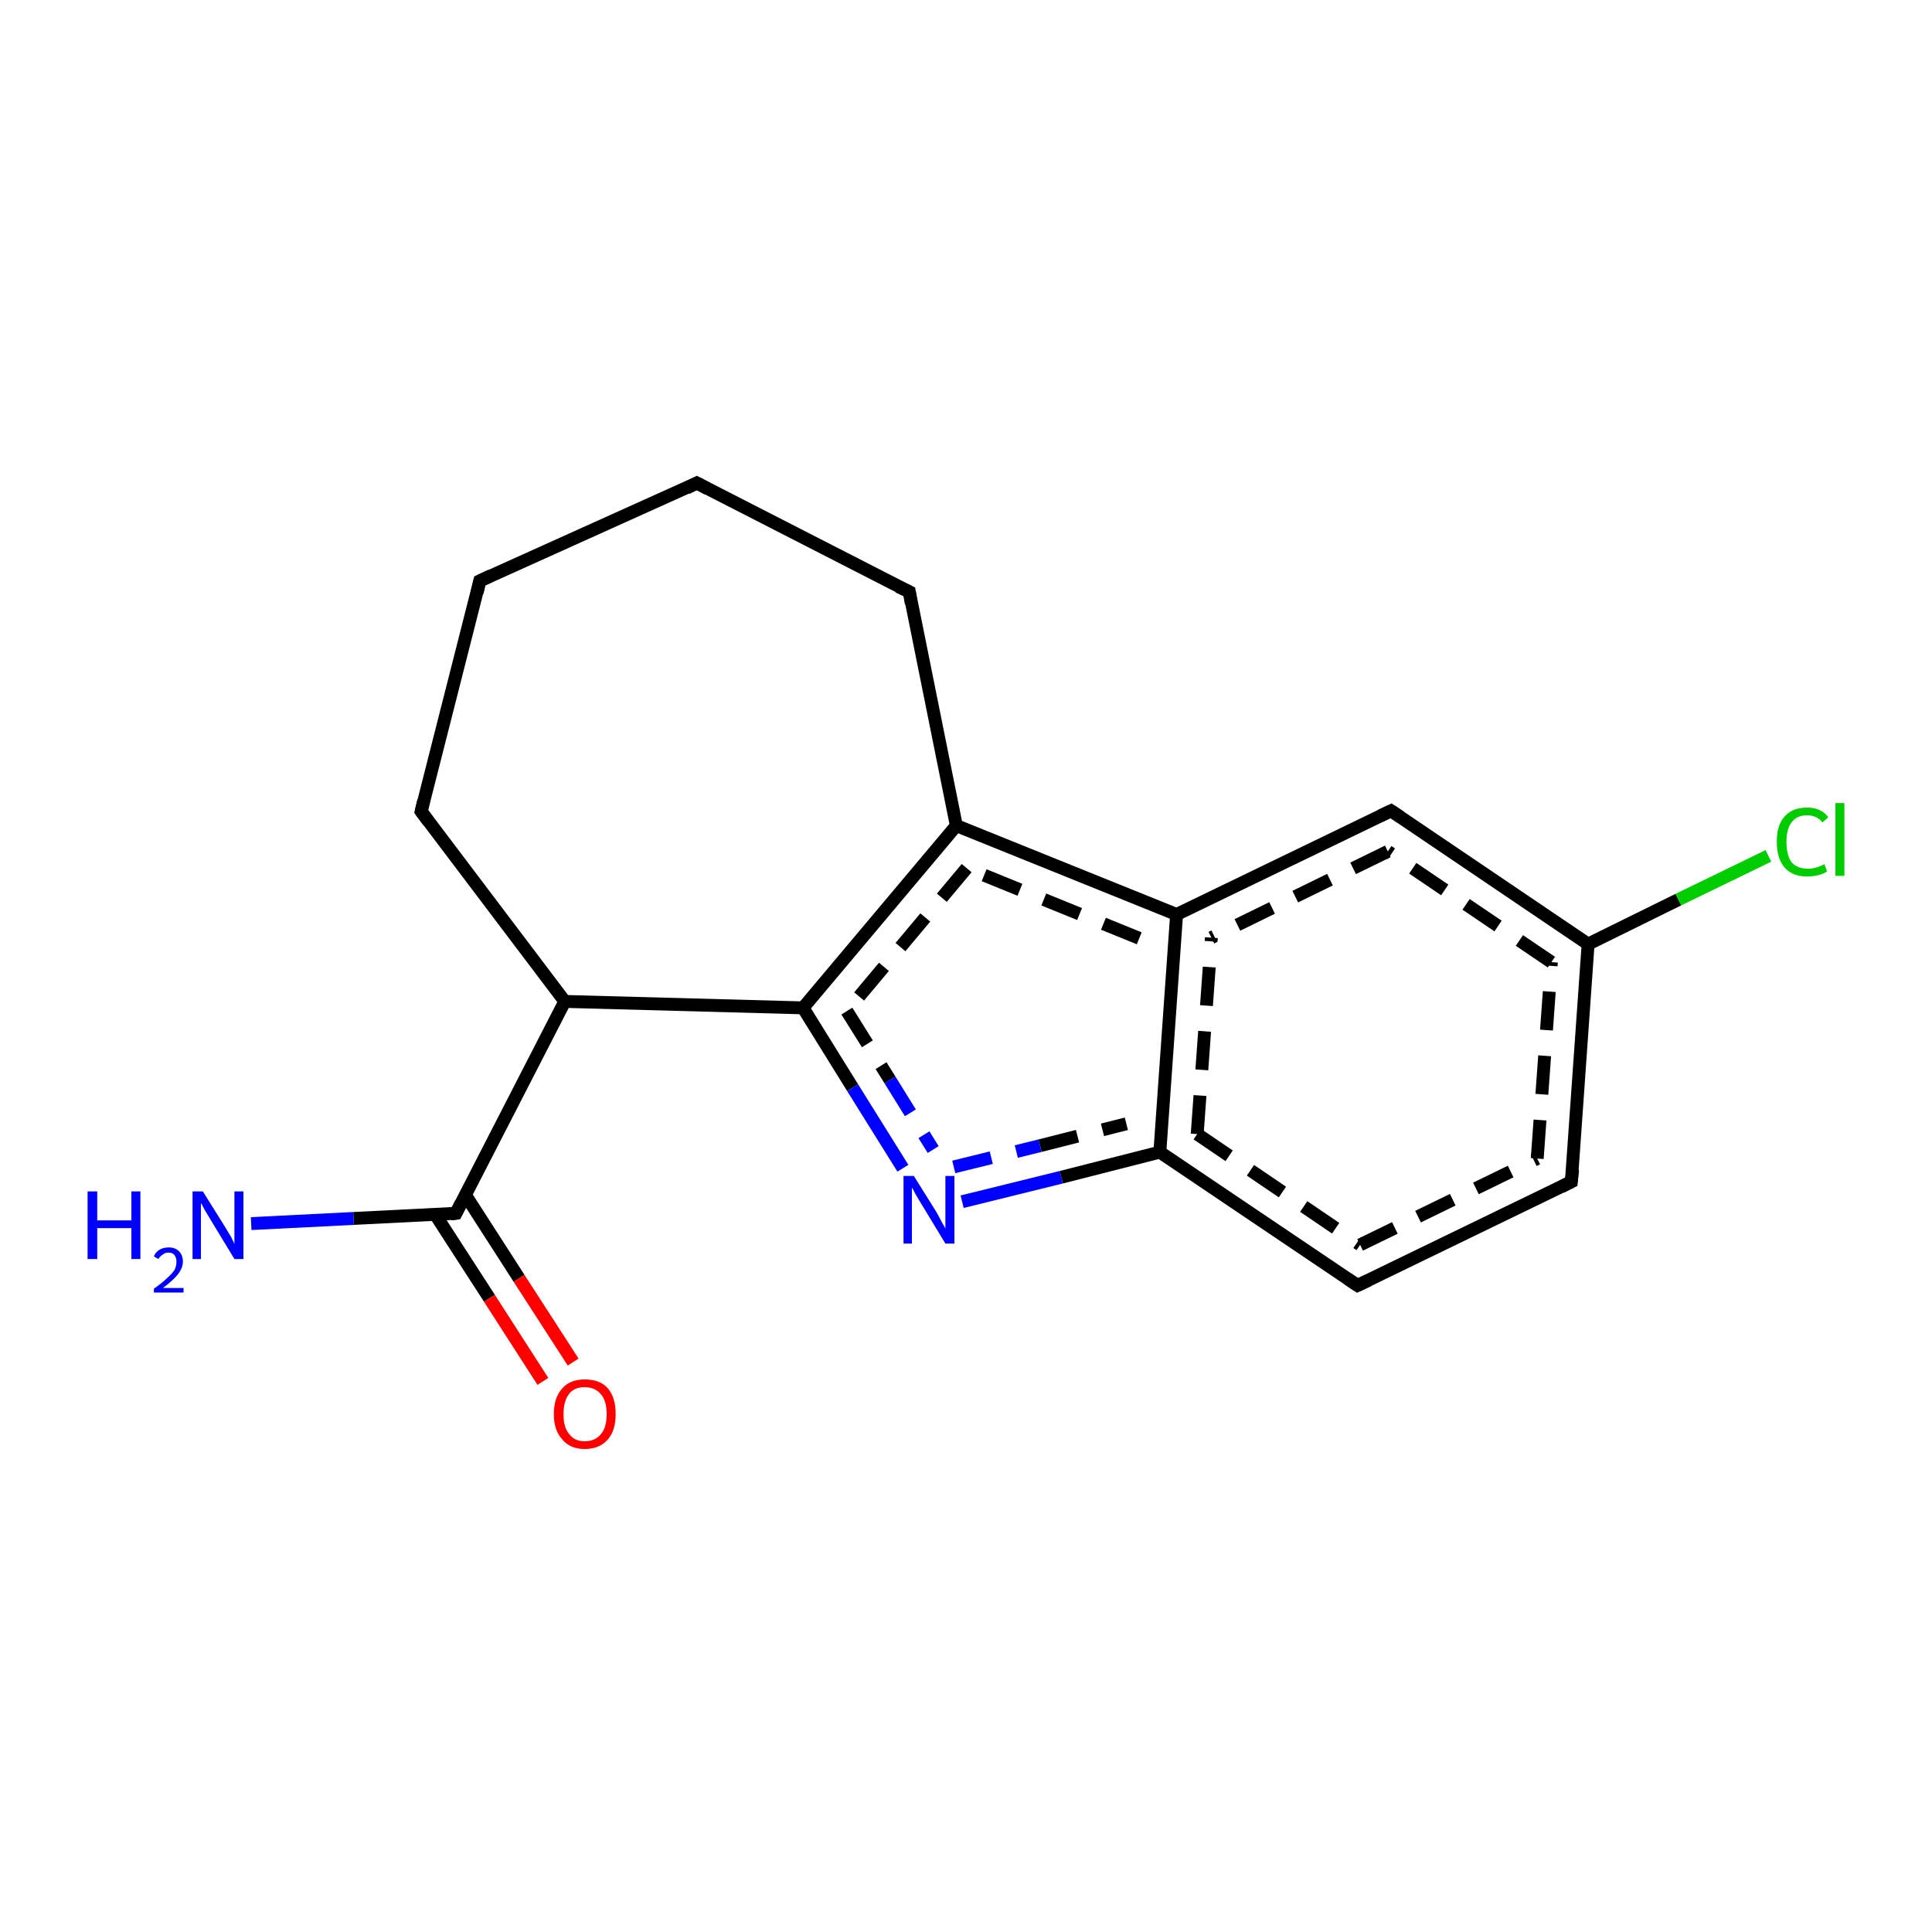 <?xml version='1.0' encoding='iso-8859-1'?>
<svg version='1.1' baseProfile='full'
              xmlns='http://www.w3.org/2000/svg'
                      xmlns:rdkit='http://www.rdkit.org/xml'
                      xmlns:xlink='http://www.w3.org/1999/xlink'
                  xml:space='preserve'
width='300px' height='300px' viewBox='0 0 300 300'>
<!-- END OF HEADER -->
<rect style='opacity:1.0;fill:#FFFFFF;stroke:none' width='300.0' height='300.0' x='0.0' y='0.0'> </rect>
<path class='bond-0 atom-0 atom-1' d='M 274.6,132.9 L 260.6,139.7' style='fill:none;fill-rule:evenodd;stroke:#00CC00;stroke-width:2.0px;stroke-linecap:butt;stroke-linejoin:miter;stroke-opacity:1' />
<path class='bond-0 atom-0 atom-1' d='M 260.6,139.7 L 246.6,146.6' style='fill:none;fill-rule:evenodd;stroke:#000000;stroke-width:2.0px;stroke-linecap:butt;stroke-linejoin:miter;stroke-opacity:1' />
<path class='bond-1 atom-1 atom-2' d='M 246.6,146.6 L 216.0,125.9' style='fill:none;fill-rule:evenodd;stroke:#000000;stroke-width:2.0px;stroke-linecap:butt;stroke-linejoin:miter;stroke-opacity:1' />
<path class='bond-1 atom-1 atom-2' d='M 240.9,149.4 L 215.5,132.2' style='fill:none;fill-rule:evenodd;stroke:#000000;stroke-width:2.0px;stroke-linecap:butt;stroke-linejoin:miter;stroke-opacity:1;stroke-dasharray:6,4' />
<path class='bond-2 atom-2 atom-3' d='M 216.0,125.9 L 182.7,142.0' style='fill:none;fill-rule:evenodd;stroke:#000000;stroke-width:2.0px;stroke-linecap:butt;stroke-linejoin:miter;stroke-opacity:1' />
<path class='bond-2 atom-2 atom-3' d='M 215.5,132.2 L 188.1,145.6' style='fill:none;fill-rule:evenodd;stroke:#000000;stroke-width:2.0px;stroke-linecap:butt;stroke-linejoin:miter;stroke-opacity:1;stroke-dasharray:6,4' />
<path class='bond-3 atom-3 atom-4' d='M 182.7,142.0 L 148.5,128.2' style='fill:none;fill-rule:evenodd;stroke:#000000;stroke-width:2.0px;stroke-linecap:butt;stroke-linejoin:miter;stroke-opacity:1' />
<path class='bond-3 atom-3 atom-4' d='M 176.9,145.7 L 150.1,134.8' style='fill:none;fill-rule:evenodd;stroke:#000000;stroke-width:2.0px;stroke-linecap:butt;stroke-linejoin:miter;stroke-opacity:1;stroke-dasharray:6,4' />
<path class='bond-4 atom-4 atom-5' d='M 148.5,128.2 L 124.7,156.5' style='fill:none;fill-rule:evenodd;stroke:#000000;stroke-width:2.0px;stroke-linecap:butt;stroke-linejoin:miter;stroke-opacity:1' />
<path class='bond-4 atom-4 atom-5' d='M 150.1,134.8 L 131.5,157.0' style='fill:none;fill-rule:evenodd;stroke:#000000;stroke-width:2.0px;stroke-linecap:butt;stroke-linejoin:miter;stroke-opacity:1;stroke-dasharray:6,4' />
<path class='bond-5 atom-5 atom-6' d='M 124.7,156.5 L 132.4,168.9' style='fill:none;fill-rule:evenodd;stroke:#000000;stroke-width:2.0px;stroke-linecap:butt;stroke-linejoin:miter;stroke-opacity:1' />
<path class='bond-5 atom-5 atom-6' d='M 132.4,168.9 L 140.2,181.4' style='fill:none;fill-rule:evenodd;stroke:#0000FF;stroke-width:2.0px;stroke-linecap:butt;stroke-linejoin:miter;stroke-opacity:1' />
<path class='bond-5 atom-5 atom-6' d='M 131.5,157.0 L 138.2,167.7' style='fill:none;fill-rule:evenodd;stroke:#000000;stroke-width:2.0px;stroke-linecap:butt;stroke-linejoin:miter;stroke-opacity:1;stroke-dasharray:6,4' />
<path class='bond-5 atom-5 atom-6' d='M 138.2,167.7 L 144.9,178.5' style='fill:none;fill-rule:evenodd;stroke:#0000FF;stroke-width:2.0px;stroke-linecap:butt;stroke-linejoin:miter;stroke-opacity:1;stroke-dasharray:6,4' />
<path class='bond-6 atom-6 atom-7' d='M 149.4,186.6 L 164.8,182.8' style='fill:none;fill-rule:evenodd;stroke:#0000FF;stroke-width:2.0px;stroke-linecap:butt;stroke-linejoin:miter;stroke-opacity:1' />
<path class='bond-6 atom-6 atom-7' d='M 164.8,182.8 L 180.1,178.9' style='fill:none;fill-rule:evenodd;stroke:#000000;stroke-width:2.0px;stroke-linecap:butt;stroke-linejoin:miter;stroke-opacity:1' />
<path class='bond-6 atom-6 atom-7' d='M 148.1,181.2 L 161.5,177.9' style='fill:none;fill-rule:evenodd;stroke:#0000FF;stroke-width:2.0px;stroke-linecap:butt;stroke-linejoin:miter;stroke-opacity:1;stroke-dasharray:6,4' />
<path class='bond-6 atom-6 atom-7' d='M 161.5,177.9 L 174.9,174.5' style='fill:none;fill-rule:evenodd;stroke:#000000;stroke-width:2.0px;stroke-linecap:butt;stroke-linejoin:miter;stroke-opacity:1;stroke-dasharray:6,4' />
<path class='bond-7 atom-7 atom-8' d='M 180.1,178.9 L 210.8,199.6' style='fill:none;fill-rule:evenodd;stroke:#000000;stroke-width:2.0px;stroke-linecap:butt;stroke-linejoin:miter;stroke-opacity:1' />
<path class='bond-7 atom-7 atom-8' d='M 185.9,176.1 L 211.2,193.3' style='fill:none;fill-rule:evenodd;stroke:#000000;stroke-width:2.0px;stroke-linecap:butt;stroke-linejoin:miter;stroke-opacity:1;stroke-dasharray:6,4' />
<path class='bond-8 atom-8 atom-9' d='M 210.8,199.6 L 244.0,183.5' style='fill:none;fill-rule:evenodd;stroke:#000000;stroke-width:2.0px;stroke-linecap:butt;stroke-linejoin:miter;stroke-opacity:1' />
<path class='bond-8 atom-8 atom-9' d='M 211.2,193.3 L 238.7,179.9' style='fill:none;fill-rule:evenodd;stroke:#000000;stroke-width:2.0px;stroke-linecap:butt;stroke-linejoin:miter;stroke-opacity:1;stroke-dasharray:6,4' />
<path class='bond-9 atom-5 atom-10' d='M 124.7,156.5 L 87.7,155.5' style='fill:none;fill-rule:evenodd;stroke:#000000;stroke-width:2.0px;stroke-linecap:butt;stroke-linejoin:miter;stroke-opacity:1' />
<path class='bond-10 atom-10 atom-11' d='M 87.7,155.5 L 70.8,188.4' style='fill:none;fill-rule:evenodd;stroke:#000000;stroke-width:2.0px;stroke-linecap:butt;stroke-linejoin:miter;stroke-opacity:1' />
<path class='bond-11 atom-11 atom-12' d='M 67.6,188.6 L 76.0,201.6' style='fill:none;fill-rule:evenodd;stroke:#000000;stroke-width:2.0px;stroke-linecap:butt;stroke-linejoin:miter;stroke-opacity:1' />
<path class='bond-11 atom-11 atom-12' d='M 76.0,201.6 L 84.3,214.5' style='fill:none;fill-rule:evenodd;stroke:#FF0000;stroke-width:2.0px;stroke-linecap:butt;stroke-linejoin:miter;stroke-opacity:1' />
<path class='bond-11 atom-11 atom-12' d='M 72.3,185.6 L 80.6,198.5' style='fill:none;fill-rule:evenodd;stroke:#000000;stroke-width:2.0px;stroke-linecap:butt;stroke-linejoin:miter;stroke-opacity:1' />
<path class='bond-11 atom-11 atom-12' d='M 80.6,198.5 L 89.0,211.5' style='fill:none;fill-rule:evenodd;stroke:#FF0000;stroke-width:2.0px;stroke-linecap:butt;stroke-linejoin:miter;stroke-opacity:1' />
<path class='bond-12 atom-11 atom-13' d='M 70.8,188.4 L 54.9,189.2' style='fill:none;fill-rule:evenodd;stroke:#000000;stroke-width:2.0px;stroke-linecap:butt;stroke-linejoin:miter;stroke-opacity:1' />
<path class='bond-12 atom-11 atom-13' d='M 54.9,189.2 L 39.0,190.0' style='fill:none;fill-rule:evenodd;stroke:#0000FF;stroke-width:2.0px;stroke-linecap:butt;stroke-linejoin:miter;stroke-opacity:1' />
<path class='bond-13 atom-10 atom-14' d='M 87.7,155.5 L 65.4,126.0' style='fill:none;fill-rule:evenodd;stroke:#000000;stroke-width:2.0px;stroke-linecap:butt;stroke-linejoin:miter;stroke-opacity:1' />
<path class='bond-14 atom-14 atom-15' d='M 65.4,126.0 L 74.5,90.2' style='fill:none;fill-rule:evenodd;stroke:#000000;stroke-width:2.0px;stroke-linecap:butt;stroke-linejoin:miter;stroke-opacity:1' />
<path class='bond-15 atom-15 atom-16' d='M 74.5,90.2 L 108.2,75.0' style='fill:none;fill-rule:evenodd;stroke:#000000;stroke-width:2.0px;stroke-linecap:butt;stroke-linejoin:miter;stroke-opacity:1' />
<path class='bond-16 atom-16 atom-17' d='M 108.2,75.0 L 141.2,91.9' style='fill:none;fill-rule:evenodd;stroke:#000000;stroke-width:2.0px;stroke-linecap:butt;stroke-linejoin:miter;stroke-opacity:1' />
<path class='bond-17 atom-7 atom-3' d='M 180.1,178.9 L 182.7,142.0' style='fill:none;fill-rule:evenodd;stroke:#000000;stroke-width:2.0px;stroke-linecap:butt;stroke-linejoin:miter;stroke-opacity:1' />
<path class='bond-17 atom-7 atom-3' d='M 185.9,176.1 L 188.1,145.6' style='fill:none;fill-rule:evenodd;stroke:#000000;stroke-width:2.0px;stroke-linecap:butt;stroke-linejoin:miter;stroke-opacity:1;stroke-dasharray:6,4' />
<path class='bond-18 atom-9 atom-1' d='M 244.0,183.5 L 246.6,146.6' style='fill:none;fill-rule:evenodd;stroke:#000000;stroke-width:2.0px;stroke-linecap:butt;stroke-linejoin:miter;stroke-opacity:1' />
<path class='bond-18 atom-9 atom-1' d='M 238.7,179.9 L 240.9,149.4' style='fill:none;fill-rule:evenodd;stroke:#000000;stroke-width:2.0px;stroke-linecap:butt;stroke-linejoin:miter;stroke-opacity:1;stroke-dasharray:6,4' />
<path class='bond-19 atom-17 atom-4' d='M 141.2,91.9 L 148.5,128.2' style='fill:none;fill-rule:evenodd;stroke:#000000;stroke-width:2.0px;stroke-linecap:butt;stroke-linejoin:miter;stroke-opacity:1' />
<path d='M 217.5,126.9 L 216.0,125.9 L 214.3,126.7' style='fill:none;stroke:#000000;stroke-width:2.0px;stroke-linecap:butt;stroke-linejoin:miter;stroke-opacity:1;' />
<path d='M 209.3,198.6 L 210.8,199.6 L 212.5,198.8' style='fill:none;stroke:#000000;stroke-width:2.0px;stroke-linecap:butt;stroke-linejoin:miter;stroke-opacity:1;' />
<path d='M 242.4,184.3 L 244.0,183.5 L 244.2,181.6' style='fill:none;stroke:#000000;stroke-width:2.0px;stroke-linecap:butt;stroke-linejoin:miter;stroke-opacity:1;' />
<path d='M 71.6,186.8 L 70.8,188.4 L 70.0,188.5' style='fill:none;stroke:#000000;stroke-width:2.0px;stroke-linecap:butt;stroke-linejoin:miter;stroke-opacity:1;' />
<path d='M 66.5,127.5 L 65.4,126.0 L 65.8,124.3' style='fill:none;stroke:#000000;stroke-width:2.0px;stroke-linecap:butt;stroke-linejoin:miter;stroke-opacity:1;' />
<path d='M 74.1,92.0 L 74.5,90.2 L 76.2,89.4' style='fill:none;stroke:#000000;stroke-width:2.0px;stroke-linecap:butt;stroke-linejoin:miter;stroke-opacity:1;' />
<path d='M 106.6,75.8 L 108.2,75.0 L 109.9,75.9' style='fill:none;stroke:#000000;stroke-width:2.0px;stroke-linecap:butt;stroke-linejoin:miter;stroke-opacity:1;' />
<path d='M 139.5,91.1 L 141.2,91.9 L 141.5,93.7' style='fill:none;stroke:#000000;stroke-width:2.0px;stroke-linecap:butt;stroke-linejoin:miter;stroke-opacity:1;' />
<path class='atom-0' d='M 275.9 130.7
Q 275.9 128.1, 277.1 126.8
Q 278.3 125.4, 280.6 125.4
Q 282.8 125.4, 283.9 126.9
L 283.0 127.7
Q 282.1 126.6, 280.6 126.6
Q 279.0 126.6, 278.2 127.7
Q 277.4 128.7, 277.4 130.7
Q 277.4 132.8, 278.2 133.9
Q 279.1 134.9, 280.8 134.9
Q 281.9 134.9, 283.3 134.2
L 283.7 135.3
Q 283.2 135.7, 282.3 135.9
Q 281.5 136.1, 280.6 136.1
Q 278.3 136.1, 277.1 134.7
Q 275.9 133.3, 275.9 130.7
' fill='#00CC00'/>
<path class='atom-0' d='M 285.0 124.7
L 286.4 124.7
L 286.4 136.0
L 285.0 136.0
L 285.0 124.7
' fill='#00CC00'/>
<path class='atom-6' d='M 141.9 182.6
L 145.4 188.2
Q 145.7 188.7, 146.2 189.7
Q 146.8 190.7, 146.8 190.8
L 146.8 182.6
L 148.2 182.6
L 148.2 193.1
L 146.8 193.1
L 143.1 187.0
Q 142.7 186.3, 142.2 185.5
Q 141.8 184.7, 141.6 184.4
L 141.6 193.1
L 140.3 193.1
L 140.3 182.6
L 141.9 182.6
' fill='#0000FF'/>
<path class='atom-12' d='M 86.0 219.6
Q 86.0 217.0, 87.3 215.6
Q 88.5 214.2, 90.8 214.2
Q 93.2 214.2, 94.4 215.6
Q 95.6 217.0, 95.6 219.6
Q 95.6 222.1, 94.4 223.5
Q 93.1 225.0, 90.8 225.0
Q 88.5 225.0, 87.3 223.5
Q 86.0 222.1, 86.0 219.6
M 90.8 223.8
Q 92.4 223.8, 93.3 222.7
Q 94.2 221.7, 94.2 219.6
Q 94.2 217.5, 93.3 216.5
Q 92.4 215.4, 90.8 215.4
Q 89.2 215.4, 88.4 216.4
Q 87.5 217.5, 87.5 219.6
Q 87.5 221.7, 88.4 222.7
Q 89.2 223.8, 90.8 223.8
' fill='#FF0000'/>
<path class='atom-13' d='M 13.6 185.0
L 15.1 185.0
L 15.1 189.5
L 20.4 189.5
L 20.4 185.0
L 21.8 185.0
L 21.8 195.5
L 20.4 195.5
L 20.4 190.7
L 15.1 190.7
L 15.1 195.5
L 13.6 195.5
L 13.6 185.0
' fill='#0000FF'/>
<path class='atom-13' d='M 23.9 195.1
Q 24.1 194.5, 24.7 194.1
Q 25.3 193.7, 26.2 193.7
Q 27.2 193.7, 27.8 194.3
Q 28.4 194.9, 28.4 195.9
Q 28.4 196.9, 27.6 197.9
Q 26.9 198.8, 25.3 200.0
L 28.5 200.0
L 28.5 200.7
L 23.9 200.7
L 23.9 200.1
Q 25.2 199.2, 25.9 198.5
Q 26.7 197.8, 27.1 197.2
Q 27.4 196.6, 27.4 195.9
Q 27.4 195.3, 27.1 194.9
Q 26.8 194.5, 26.2 194.5
Q 25.6 194.5, 25.3 194.8
Q 24.9 195.0, 24.6 195.5
L 23.9 195.1
' fill='#0000FF'/>
<path class='atom-13' d='M 31.5 185.0
L 35.0 190.6
Q 35.3 191.1, 35.9 192.1
Q 36.4 193.1, 36.4 193.2
L 36.4 185.0
L 37.8 185.0
L 37.8 195.5
L 36.4 195.5
L 32.7 189.4
Q 32.3 188.7, 31.8 187.9
Q 31.4 187.1, 31.2 186.8
L 31.2 195.5
L 29.9 195.5
L 29.9 185.0
L 31.5 185.0
' fill='#0000FF'/>
</svg>

